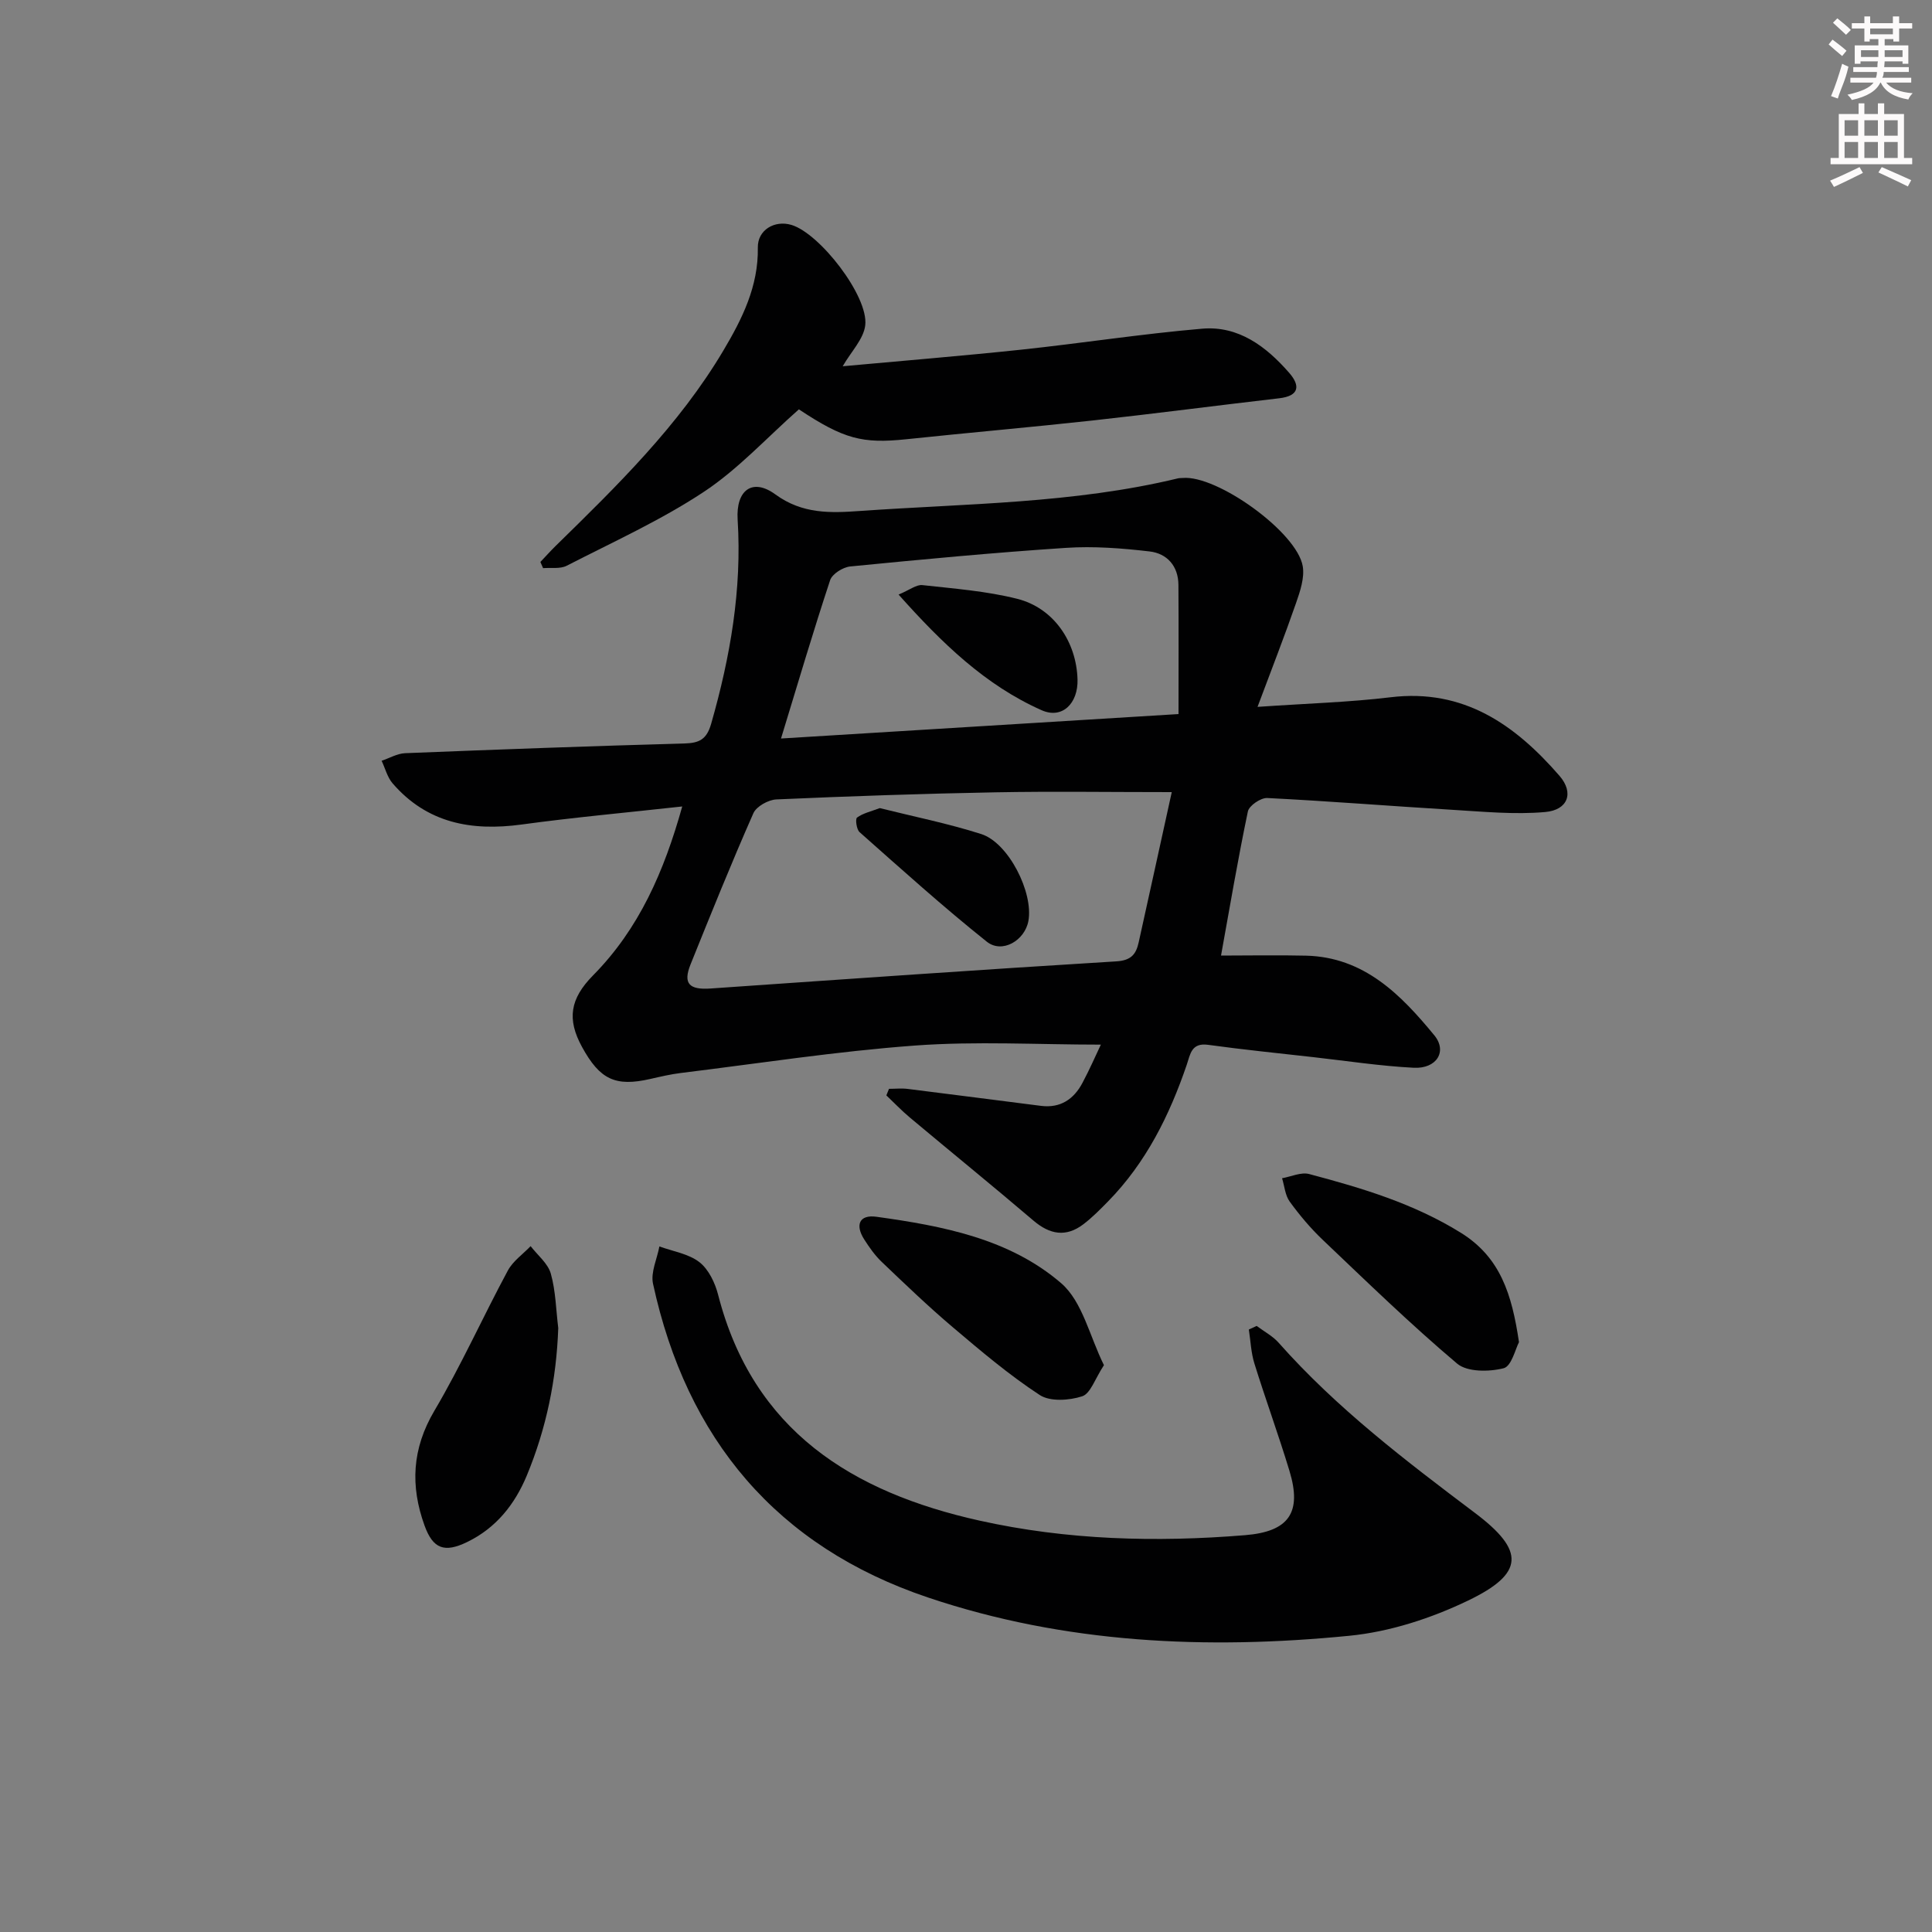 <svg enable-background="new 0 0 400 400" viewBox="0 0 400 400" xmlns="http://www.w3.org/2000/svg"><rect x="0" y="0" width="400" height="400" fill="#808080" stroke="none"/><g fill="#010102"><path d="m141.25 166.97c-11.57 1.28-22.45 2.26-33.27 3.74-10.37 1.41-19.57-.28-26.7-8.53-1.09-1.27-1.53-3.1-2.27-4.67 1.62-.54 3.22-1.5 4.85-1.57 19.27-.77 38.55-1.48 57.83-2.01 3.12-.09 4.62-.85 5.55-4.09 3.96-13.84 6.39-27.81 5.48-42.27-.38-6.05 3.03-8.7 7.81-5.21 5.63 4.11 11.47 3.86 17.54 3.43 22-1.55 44.18-1.53 65.81-6.75.32-.08.66-.05.99-.08 7.1-.65 23.67 11.22 24.85 18.28.4 2.39-.54 5.17-1.38 7.59-2.35 6.77-4.96 13.45-7.98 21.52 10.44-.72 19.04-.96 27.55-1.99 15.16-1.83 25.81 5.72 34.97 16.27 3.05 3.52 1.75 7.07-2.95 7.49-6.36.57-12.85-.08-19.27-.46-12.77-.77-25.52-1.8-38.29-2.44-1.34-.07-3.76 1.58-4.01 2.78-2.07 9.88-3.75 19.83-5.56 29.84 5.81 0 11.7-.12 17.59.02 12.03.29 19.65 8.08 26.56 16.48 2.77 3.36.46 6.97-4.25 6.73-6.95-.36-13.87-1.42-20.8-2.2-7.26-.82-14.53-1.55-21.77-2.55-3.48-.48-3.69 1.95-4.42 4.11-3.58 10.5-8.43 20.27-16.29 28.3-1.63 1.66-3.28 3.34-5.12 4.74-3.59 2.73-6.94 2.14-10.34-.76-8.46-7.21-17.09-14.22-25.61-21.36-1.7-1.42-3.23-3.04-4.84-4.56.18-.45.36-.91.55-1.36 1.3 0 2.62-.14 3.89.02 9.2 1.14 18.4 2.35 27.6 3.51 3.98.5 6.76-1.37 8.55-4.74 1.46-2.73 2.7-5.58 3.82-7.94-13.05 0-25.83-.74-38.49.19-16.21 1.19-32.31 3.7-48.46 5.68-2.13.26-4.24.76-6.35 1.24-7.2 1.64-10.42.14-14.13-6.65-3.13-5.73-2.49-9.95 2.31-14.81 9.51-9.64 14.68-21.48 18.45-34.96zm101.35-2.97c-12.96 0-24.71-.18-36.45.04-15.13.28-30.27.8-45.39 1.47-1.68.07-4.17 1.45-4.79 2.88-4.56 10.33-8.78 20.81-13 31.28-1.59 3.96-.3 5.3 4.14 4.99 28-1.94 56-3.91 84.01-5.62 3.08-.19 4.09-1.48 4.63-3.93 2.22-10 4.41-20.02 6.85-31.11zm-80.9-11.1c27.88-1.71 54.84-3.37 82.3-5.06 0-9.27.04-18.01-.02-26.76-.03-3.91-2.37-6.49-5.97-6.91-5.73-.67-11.58-1.12-17.32-.74-14.91.98-29.79 2.39-44.66 3.85-1.51.15-3.73 1.54-4.16 2.84-3.47 10.49-6.6 21.09-10.17 32.78z"/><path d="m260.18 274.52c1.53 1.15 3.31 2.08 4.55 3.48 12 13.55 26.28 24.41 40.65 35.24 10.39 7.82 10.24 12.53-1.43 18.14-7.63 3.67-16.21 6.47-24.6 7.29-29.48 2.91-58.85 1.62-87.2-7.92-31.38-10.56-49.99-32.85-56.95-64.97-.51-2.37.84-5.14 1.32-7.72 2.81 1.03 6.04 1.51 8.29 3.26 1.92 1.5 3.25 4.31 3.88 6.79 7.24 28.12 27.76 40.85 54.08 46.71 18.14 4.04 36.56 4.53 55.03 3.02 9.06-.74 11.8-4.68 9.16-13.34-2.26-7.45-4.94-14.77-7.25-22.2-.7-2.25-.79-4.69-1.15-7.04.55-.24 1.09-.49 1.62-.74z"/><path d="m165.4 84.75c-6.65 5.88-12.59 12.4-19.72 17.11-8.92 5.89-18.79 10.36-28.35 15.27-1.36.7-3.24.36-4.89.5-.19-.43-.37-.85-.56-1.28 1.06-1.12 2.09-2.27 3.18-3.34 12.73-12.46 25.48-24.91 34.68-40.39 3.92-6.59 7.3-13.35 7.16-21.38-.06-3.6 3.45-5.73 6.97-4.67 5.86 1.76 15.97 14.76 15.27 20.77-.33 2.84-2.89 5.41-4.67 8.49 12.29-1.13 24.63-2.13 36.92-3.43 12.52-1.33 24.98-3.28 37.52-4.35 7.54-.64 13.27 3.71 18.01 9.15 2.33 2.67 2.08 4.78-2.08 5.26-12.86 1.49-25.69 3.17-38.55 4.59-12.87 1.41-25.77 2.53-38.64 3.89-9.08.95-12.93-.01-22.25-6.19z"/><path d="m115.58 274.95c-.37 10.63-2.47 20.8-6.51 30.54-2.49 5.99-6.36 10.86-12.35 13.77-4.69 2.28-7.07 1.43-8.82-3.4-2.97-8.21-2.61-15.91 2.03-23.77 5.55-9.39 10.03-19.41 15.21-29.03 1.06-1.97 3.12-3.39 4.72-5.06 1.44 1.88 3.58 3.57 4.18 5.69 1.02 3.62 1.07 7.5 1.54 11.26z"/><path d="m314.49 277.88c-.72 1.33-1.54 4.99-3.18 5.4-3.01.76-7.53.81-9.63-.96-9.63-8.13-18.69-16.94-27.84-25.64-2.51-2.39-4.78-5.09-6.82-7.9-.95-1.31-1.08-3.21-1.58-4.84 1.87-.33 3.93-1.31 5.6-.87 10.9 2.89 21.63 6.09 31.41 12.16 8.19 5.09 10.57 12.73 12.04 22.65z"/><path d="m228.56 282.64c-1.86 2.83-2.78 5.89-4.51 6.45-2.68.87-6.64 1.14-8.79-.27-6.36-4.16-12.21-9.13-18.03-14.06-5.06-4.29-9.86-8.9-14.66-13.48-1.42-1.35-2.59-3.02-3.65-4.68-1.9-2.98-1.03-5.18 2.55-4.68 13.7 1.9 27.54 4.54 38.23 13.75 4.42 3.81 5.9 11.03 8.86 16.97z"/><path d="m182.15 167.31c6.96 1.74 14.1 3.17 21 5.37 5.65 1.8 10.84 12.1 9.77 17.99-.74 4.05-5.43 6.83-8.61 4.3-9.05-7.22-17.67-15-26.35-22.69-.63-.56-.91-2.73-.52-3.01 1.22-.9 2.83-1.25 4.71-1.96z"/><path d="m186.04 123.1c2.31-.96 3.69-2.1 4.93-1.96 6.58.73 13.25 1.23 19.64 2.84 7.54 1.9 12.26 8.89 12.48 16.7.14 4.92-3.15 8.27-7.44 6.36-11.67-5.18-20.64-13.89-29.61-23.94z"/></g><path d="m378.6 9.2.8-1c.9.7 1.9 1.4 2.9 2.3l-.9 1.1c-1.1-.9-2-1.7-2.8-2.4zm.5 10.7c.9-2.1 1.6-4.3 2.3-6.7.4.2.8.4 1.3.6-.7 3.1-1.5 4.3-2.2 6.6zm.4-15.2.9-.9c1 .8 2 1.6 2.8 2.4l-1 1c-1-.9-1.9-1.8-2.7-2.5zm12.5-1.3h1.2v1.4h2.7v1.1h-2.7v2.7h-1.2v-.5h-1.8v1.3h4.9v3.8h-1.2v-.5h-3.7c0 .4-.1.9-.1 1.2h5.1v1h-5.2c0 .5-.1.9-.3 1.2h6v1h-5.2c1.1 1.3 2.9 2 5.5 2.2-.4.4-.7.8-.9 1.3-2.9-.5-4.8-1.6-5.7-3.5h-.1c-.8 1.7-2.7 2.9-5.9 3.6-.2-.4-.6-.8-.9-1.1 2.8-.6 4.6-1.4 5.4-2.5h-4.8v-1h5.3c.1-.3.2-.7.2-1.2h-4.9v-1h5c0-.4 0-.8.1-1.2h-3.6v.5h-1.2v-3.8h4.9v-1.3h-1.8v.5h-1.1v-2.7h-2.6v-1.1h2.6v-1.4h1.2v1.4h4.7v-1.4zm-6.7 8.4h3.6c0-.4 0-.9 0-1.4h-3.6zm1.9-4.7h4.7v-1.2h-4.7zm6.7 3.3h-3.7v1.4h3.7z" fill="#fcfafa"/><path d="m384.7 21.4h1.3v2.2h2.8v-2.2h1.3v2.2h4.1v9.1h1.7v1.3h-16.9v-1.3h1.7v-9.1h4.1v-2.2zm.3 13.2.7 1.2c-1.8.9-3.8 1.9-6 2.9-.2-.4-.5-.8-.8-1.3 2.4-1 4.4-2 6.1-2.8zm-3.1-6.5h2.8v-3.2h-2.8zm0 4.6h2.8v-3.3h-2.8v3.2zm4.1-4.6h2.8v-3.2h-2.8zm0 4.6h2.8v-3.3h-2.8zm3.6 1.9c2.1.9 4.1 1.8 6.1 2.7l-.7 1.3c-2.2-1.1-4.2-2-6.1-2.9zm3.3-9.7h-2.8v3.2h2.8zm-2.8 7.8h2.8v-3.3h-2.8z" fill="#fcfafa"/></svg>